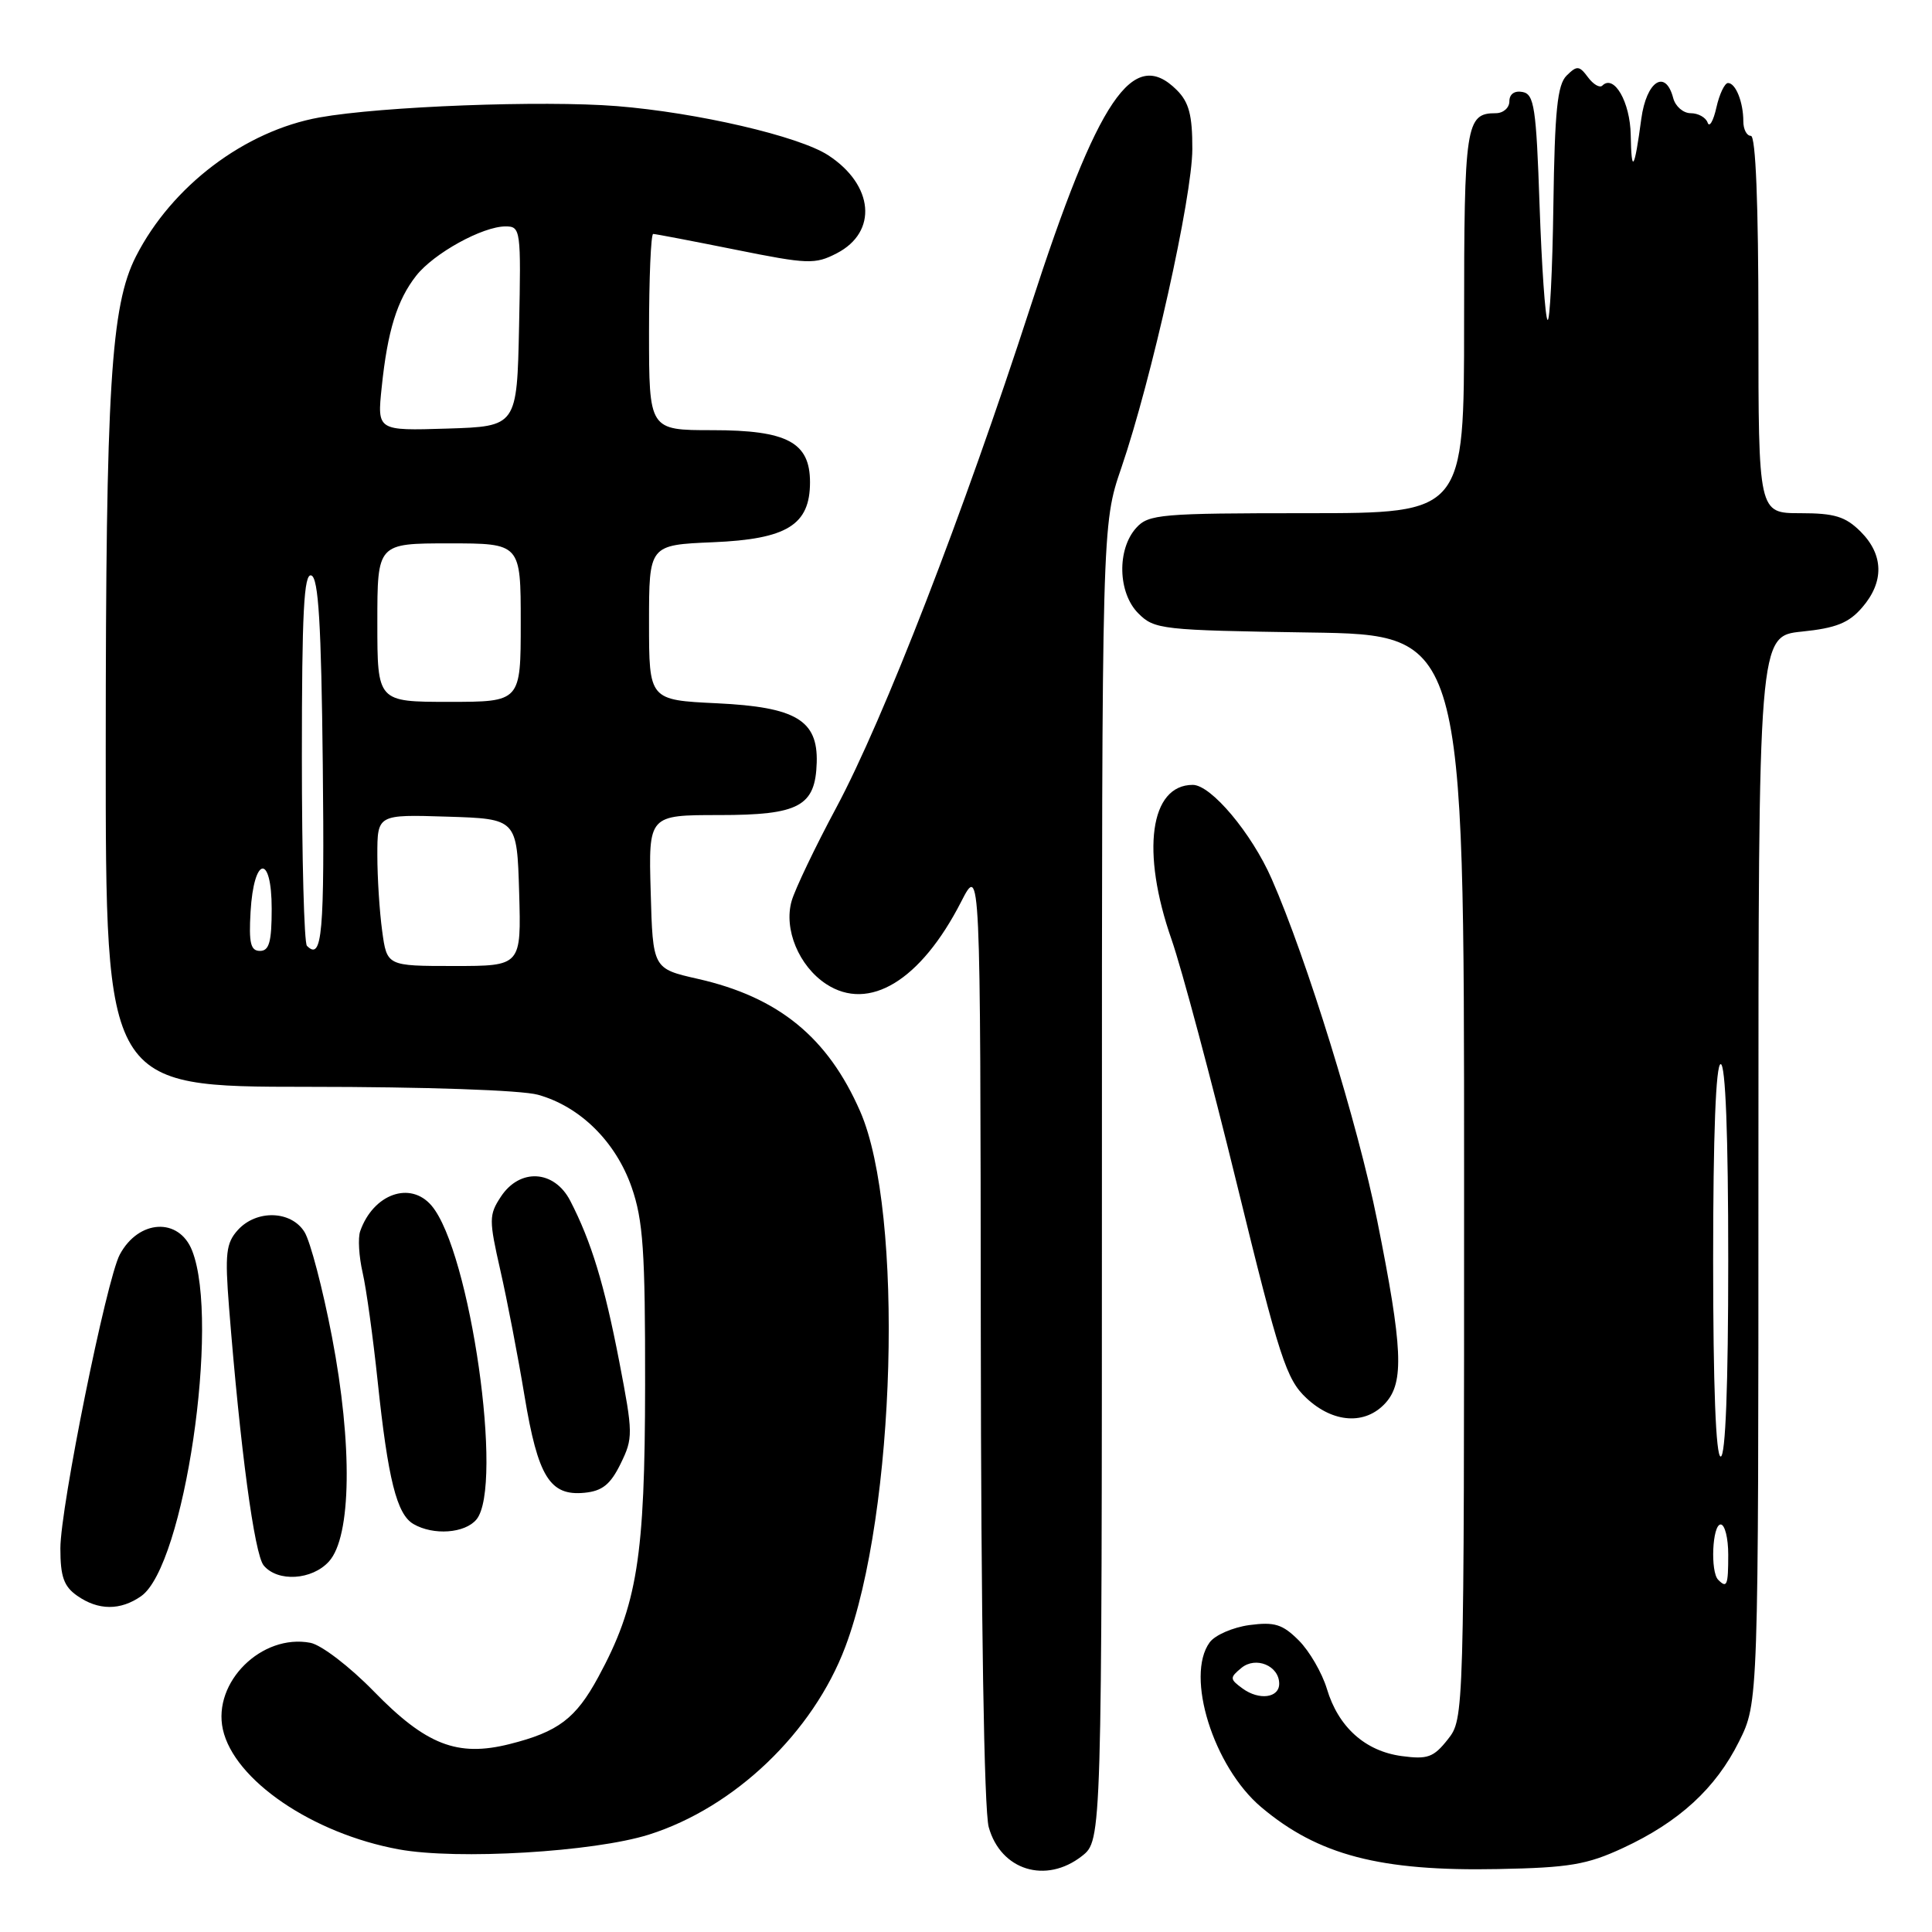 <?xml version="1.0" encoding="UTF-8" standalone="no"?>
<!DOCTYPE svg PUBLIC "-//W3C//DTD SVG 1.1//EN" "http://www.w3.org/Graphics/SVG/1.1/DTD/svg11.dtd" >
<svg xmlns="http://www.w3.org/2000/svg" xmlns:xlink="http://www.w3.org/1999/xlink" version="1.1" viewBox="0 0 256 256">
 <g >
 <path fill="currentColor"
d=" M 143.37 245.93 C 146.00 243.85 146.00 243.85 146.01 156.68 C 146.01 69.50 146.01 69.50 148.58 62.00 C 152.59 50.27 157.98 26.09 157.99 19.75 C 158.00 15.27 157.55 13.55 155.94 11.94 C 150.13 6.13 145.52 12.94 136.55 40.62 C 127.63 68.10 117.12 95.23 110.82 107.00 C 108.02 112.22 105.36 117.79 104.90 119.37 C 103.82 123.11 105.86 128.02 109.47 130.39 C 115.15 134.11 122.01 129.93 127.35 119.50 C 129.91 114.50 129.91 114.50 129.96 176.50 C 129.99 214.59 130.40 239.89 131.01 242.10 C 132.60 247.83 138.59 249.68 143.37 245.93 Z  M 215.05 244.87 C 222.49 241.42 227.34 236.97 230.43 230.76 C 233.00 225.61 233.00 225.61 233.00 154.94 C 233.00 84.28 233.00 84.28 238.75 83.69 C 243.27 83.23 244.98 82.55 246.75 80.49 C 249.68 77.10 249.60 73.51 246.55 70.45 C 244.53 68.44 243.10 68.00 238.55 68.00 C 233.00 68.00 233.00 68.00 233.00 43.00 C 233.00 27.00 232.64 18.00 232.00 18.00 C 231.45 18.00 231.00 17.14 231.00 16.08 C 231.00 13.54 229.99 11.00 228.97 11.00 C 228.53 11.00 227.83 12.46 227.43 14.25 C 227.03 16.04 226.50 16.94 226.27 16.25 C 226.03 15.56 225.02 15.00 224.03 15.00 C 223.04 15.00 222.00 14.10 221.71 13.00 C 220.69 9.09 218.16 10.73 217.48 15.75 C 216.57 22.56 216.17 23.16 216.08 17.87 C 216.00 13.52 213.87 9.80 212.32 11.34 C 211.98 11.69 211.12 11.19 210.41 10.23 C 209.26 8.69 208.96 8.66 207.59 10.01 C 206.36 11.22 206.01 14.64 205.83 27.23 C 205.71 35.88 205.36 42.70 205.06 42.39 C 204.75 42.09 204.28 35.24 204.00 27.18 C 203.56 14.25 203.29 12.48 201.75 12.19 C 200.68 11.98 200.00 12.47 200.00 13.43 C 200.00 14.29 199.19 15.00 198.20 15.00 C 194.22 15.00 194.00 16.46 194.00 42.70 C 194.00 68.00 194.00 68.00 173.15 68.00 C 153.81 68.00 152.18 68.14 150.56 69.94 C 147.98 72.79 148.12 78.56 150.83 81.27 C 152.96 83.41 153.90 83.51 173.53 83.81 C 194.00 84.11 194.00 84.11 194.00 155.92 C 194.00 227.73 194.00 227.73 191.84 230.48 C 189.96 232.86 189.17 233.15 185.74 232.69 C 180.89 232.04 177.33 228.84 175.82 223.78 C 175.18 221.67 173.51 218.78 172.10 217.37 C 169.94 215.21 168.89 214.89 165.55 215.33 C 163.36 215.63 160.99 216.66 160.29 217.62 C 157.03 222.08 160.79 234.11 167.11 239.45 C 174.65 245.82 182.88 247.97 198.50 247.66 C 207.93 247.48 210.29 247.08 215.05 244.87 Z  M 86.00 243.09 C 97.34 239.50 107.73 229.57 112.01 218.21 C 118.71 200.44 119.81 160.61 113.98 147.27 C 109.69 137.45 103.16 132.12 92.45 129.70 C 86.50 128.35 86.50 128.35 86.22 118.17 C 85.93 108.00 85.93 108.00 95.31 108.00 C 105.90 108.00 108.05 106.84 108.22 101.03 C 108.38 95.43 105.45 93.69 95.03 93.19 C 86.00 92.76 86.00 92.76 86.00 82.48 C 86.00 72.21 86.00 72.21 94.47 71.85 C 104.28 71.44 107.33 69.56 107.33 63.90 C 107.33 58.61 104.31 57.00 94.39 57.00 C 86.00 57.00 86.00 57.00 86.00 44.00 C 86.00 36.85 86.25 31.00 86.55 31.00 C 86.86 31.00 91.76 31.94 97.44 33.08 C 107.06 35.02 108.00 35.05 110.88 33.56 C 116.34 30.74 115.79 24.51 109.74 20.57 C 105.85 18.04 92.41 14.92 81.73 14.06 C 71.91 13.28 50.56 14.09 42.34 15.56 C 32.43 17.34 22.77 24.65 18.02 33.96 C 14.68 40.51 14.02 51.27 14.01 99.25 C 14.00 144.00 14.00 144.00 40.75 144.01 C 56.33 144.01 69.08 144.45 71.28 145.06 C 76.86 146.61 81.58 151.27 83.69 157.30 C 85.22 161.69 85.50 165.76 85.48 183.50 C 85.46 206.38 84.45 212.68 79.27 222.23 C 76.29 227.72 73.97 229.48 67.52 231.10 C 60.61 232.84 56.45 231.22 49.51 224.09 C 46.33 220.83 42.58 217.96 41.13 217.68 C 34.68 216.45 28.16 222.90 29.53 229.15 C 31.01 235.86 41.39 242.95 52.84 245.05 C 60.59 246.47 78.68 245.40 86.00 243.09 Z  M 18.70 211.50 C 24.41 207.50 29.18 175.18 25.46 165.72 C 23.72 161.28 18.37 161.57 15.87 166.24 C 14.11 169.54 8.00 199.74 8.00 205.17 C 8.00 208.91 8.46 210.21 10.22 211.44 C 13.02 213.41 15.95 213.42 18.70 211.50 Z  M 43.59 206.90 C 46.57 203.61 46.73 191.44 43.99 177.15 C 42.76 170.74 41.12 164.49 40.35 163.25 C 38.58 160.39 33.98 160.26 31.51 162.99 C 29.95 164.72 29.79 166.11 30.35 173.24 C 31.83 191.91 33.71 205.95 34.94 207.43 C 36.79 209.66 41.35 209.38 43.59 206.90 Z  M 63.13 201.34 C 66.77 196.95 62.31 165.78 57.18 159.75 C 54.37 156.45 49.47 158.20 47.73 163.13 C 47.41 164.02 47.56 166.50 48.05 168.63 C 48.54 170.76 49.43 177.22 50.04 183.00 C 51.41 196.02 52.57 200.65 54.78 201.94 C 57.43 203.48 61.60 203.18 63.13 201.34 Z  M 82.24 193.94 C 83.90 190.55 83.89 189.94 82.06 180.44 C 80.08 170.19 78.35 164.51 75.56 159.11 C 73.44 155.01 68.87 154.75 66.36 158.58 C 64.78 160.98 64.78 161.64 66.30 168.33 C 67.20 172.27 68.64 179.76 69.50 184.96 C 71.28 195.69 72.86 198.25 77.45 197.80 C 79.81 197.57 80.89 196.70 82.24 193.94 Z  M 183.59 185.90 C 186.08 183.15 185.87 178.59 182.49 161.74 C 179.94 149.01 173.14 127.01 168.50 116.45 C 165.85 110.40 160.47 104.00 158.05 104.00 C 152.37 104.00 151.16 112.84 155.24 124.50 C 156.58 128.35 160.49 142.97 163.92 157.00 C 169.54 179.98 170.45 182.77 173.10 185.25 C 176.65 188.58 180.92 188.85 183.59 185.90 Z  M 164.64 223.73 C 162.94 222.49 162.93 222.30 164.49 221.01 C 166.40 219.43 169.50 220.72 169.50 223.10 C 169.50 224.99 166.84 225.34 164.64 223.73 Z  M 227.67 209.33 C 226.61 208.28 226.89 202.00 228.00 202.00 C 228.55 202.00 229.00 203.80 229.00 206.00 C 229.00 210.09 228.83 210.50 227.67 209.33 Z  M 227.00 167.00 C 227.00 150.33 227.36 141.00 228.00 141.00 C 228.64 141.00 229.00 150.33 229.00 167.00 C 229.00 183.67 228.64 193.00 228.00 193.00 C 227.36 193.00 227.00 183.67 227.00 167.00 Z  M 50.64 123.36 C 50.29 120.81 50.00 116.29 50.00 113.32 C 50.00 107.92 50.00 107.92 59.25 108.21 C 68.50 108.50 68.50 108.50 68.79 118.25 C 69.07 128.00 69.07 128.00 60.17 128.00 C 51.27 128.00 51.27 128.00 50.64 123.36 Z  M 33.20 120.83 C 33.63 113.42 36.00 113.07 36.00 120.42 C 36.00 124.80 35.67 126.00 34.45 126.00 C 33.21 126.00 32.96 124.97 33.20 120.83 Z  M 40.67 125.33 C 40.30 124.97 40.00 113.68 40.00 100.25 C 40.00 81.16 40.27 75.92 41.25 76.25 C 42.20 76.56 42.57 82.68 42.77 101.33 C 43.01 123.79 42.70 127.36 40.67 125.33 Z  M 50.00 82.50 C 50.00 72.00 50.00 72.00 59.50 72.00 C 69.00 72.00 69.00 72.00 69.00 82.50 C 69.00 93.00 69.00 93.00 59.50 93.00 C 50.00 93.00 50.00 93.00 50.00 82.50 Z  M 50.58 51.29 C 51.35 43.83 52.62 39.76 55.15 36.53 C 57.49 33.56 63.94 30.00 66.99 30.00 C 68.99 30.00 69.05 30.43 68.78 43.25 C 68.50 56.50 68.50 56.50 59.24 56.79 C 49.97 57.08 49.97 57.08 50.58 51.29 Z "/>
</g>
</svg>